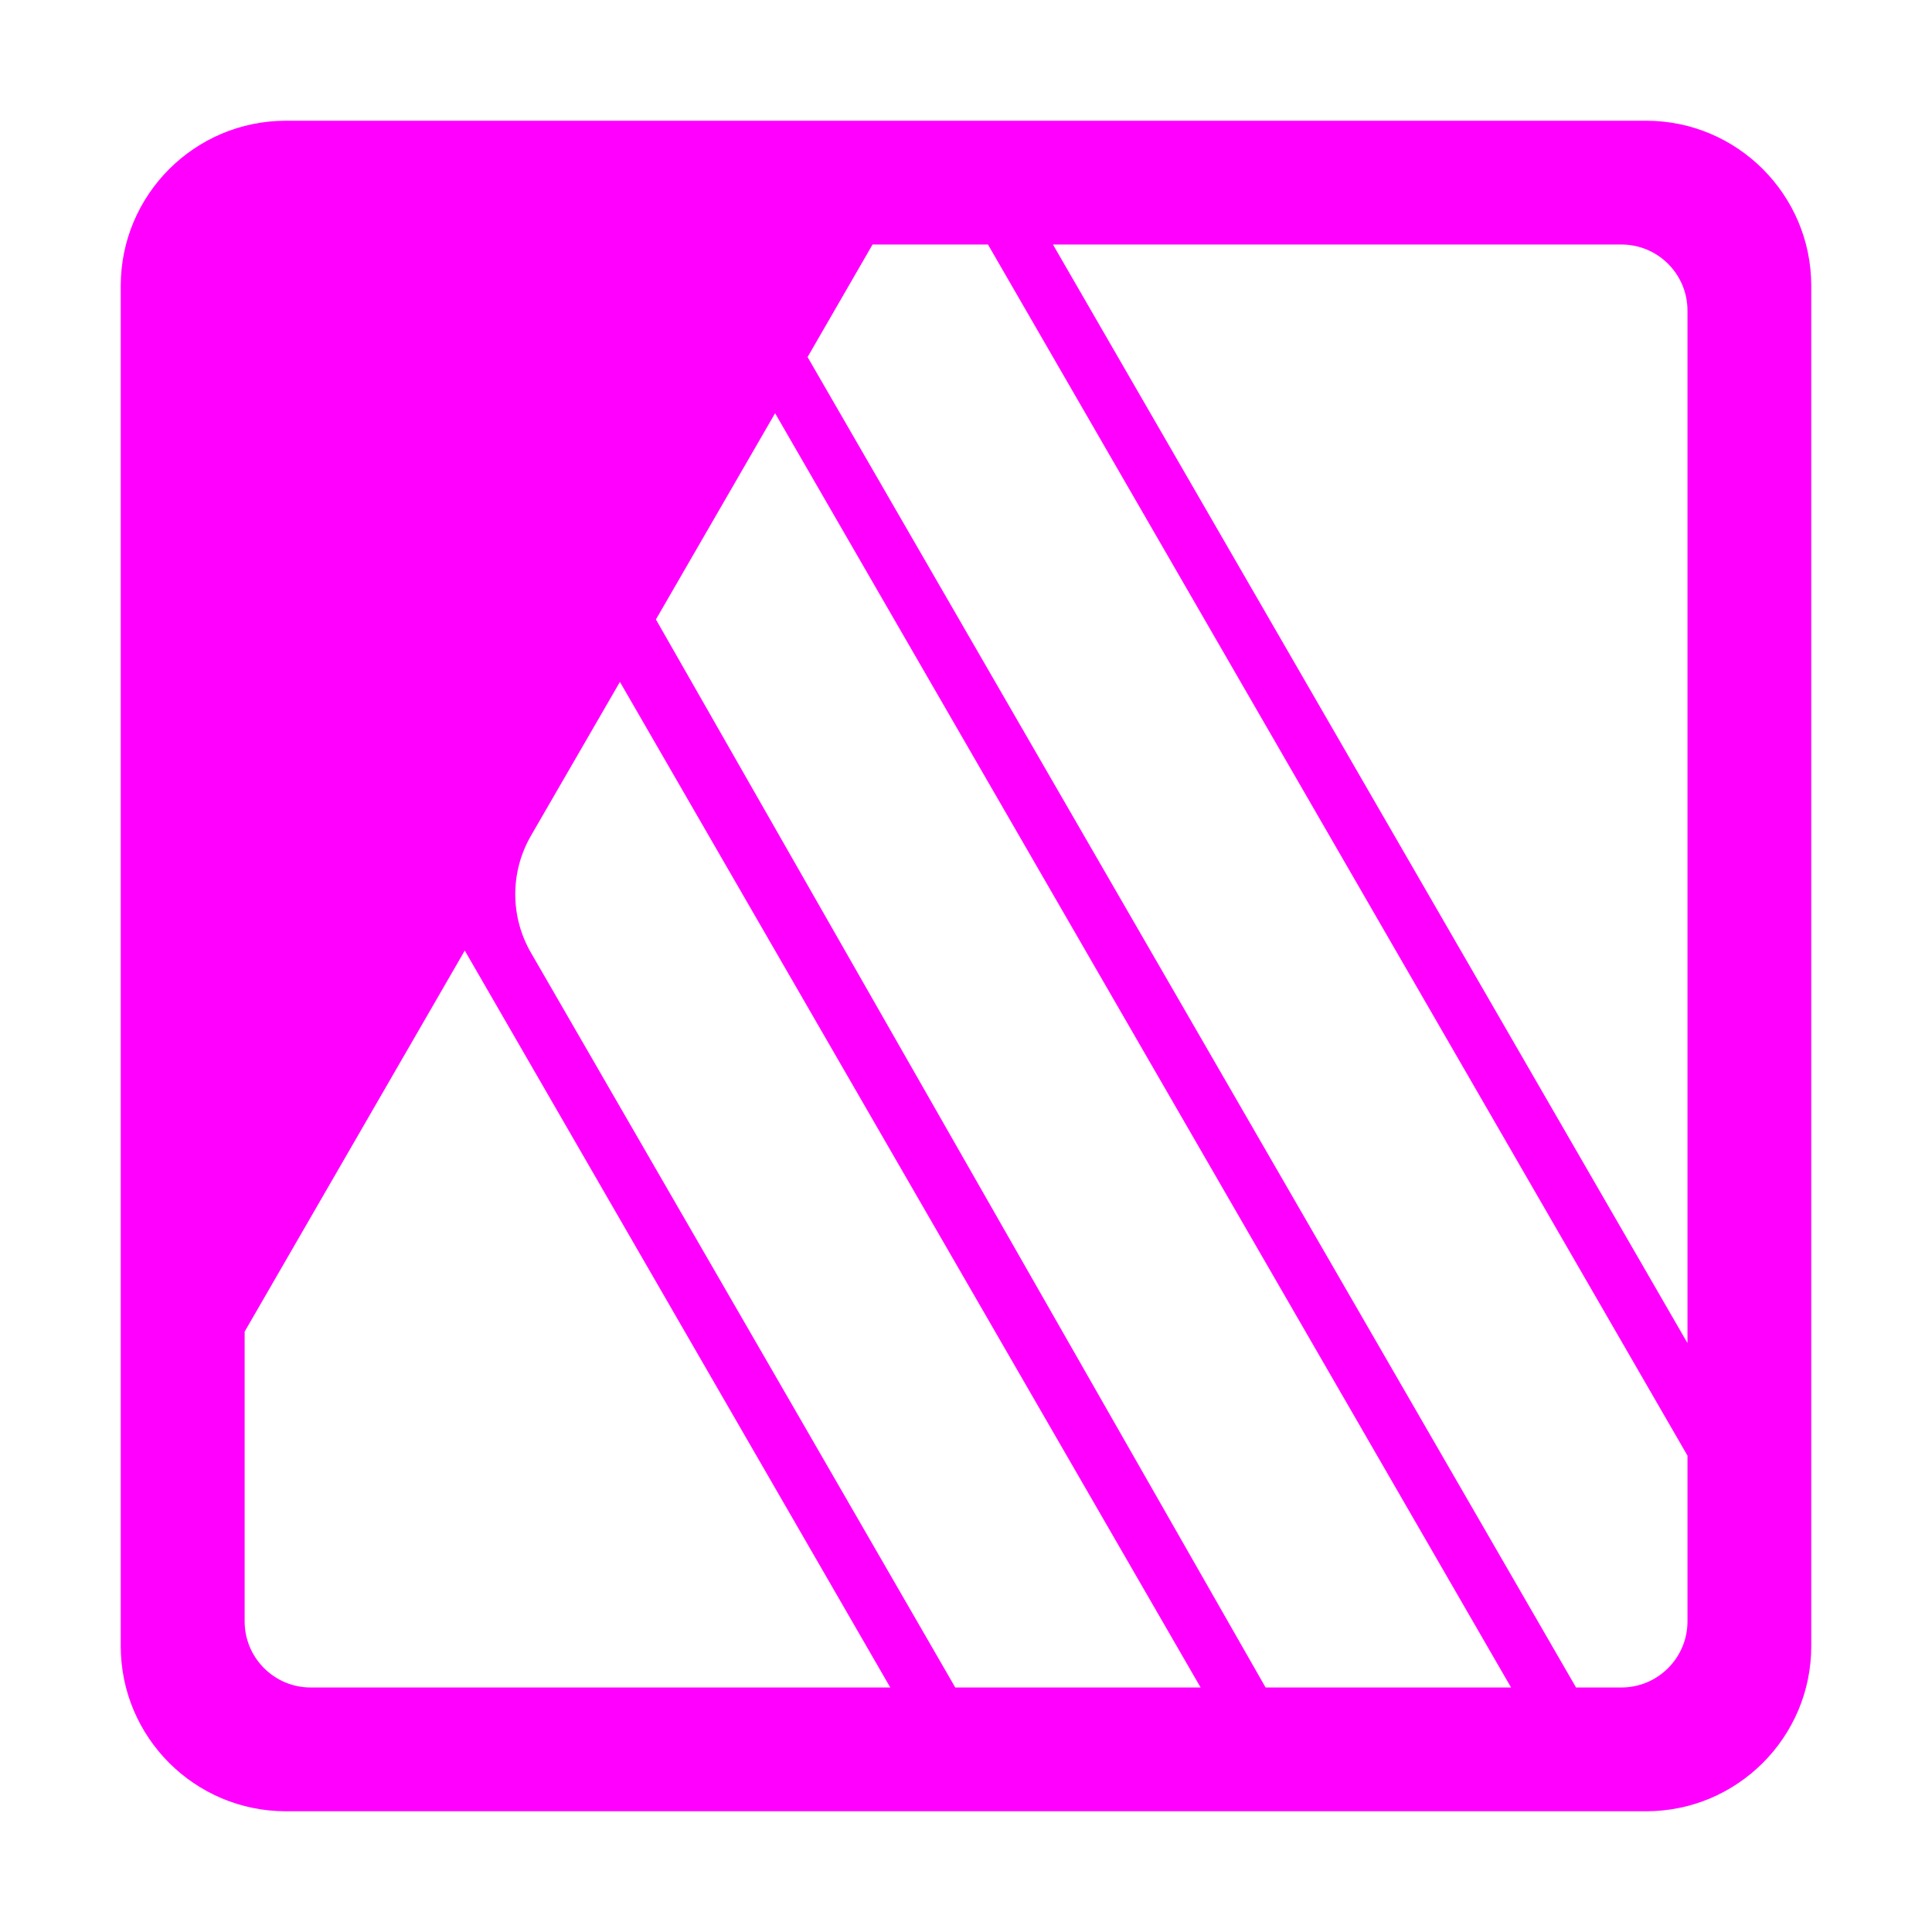 <svg width="16" height="16" viewBox="0 0 16 16" fill="none" xmlns="http://www.w3.org/2000/svg">
<path fill-rule="evenodd" clip-rule="evenodd" d="M13.633 1C14.387 1 15 1.613 15 2.367V13.633C15 14.387 14.387 15 13.633 15H2.367C1.613 15 1 14.387 1 13.633V2.367C1 1.613 1.613 1 2.367 1H13.633ZM3.849 7.872L7.373 13.975H2.572C2.271 13.975 2.026 13.729 2.026 13.428V11.028L3.849 7.872ZM7.911 13.975H9.943L5.134 5.647L4.396 6.923C4.224 7.222 4.224 7.591 4.397 7.89C5.279 9.415 7.911 13.975 7.911 13.975ZM10.481 13.975H12.514L6.419 3.422L5.432 5.13L10.481 13.975ZM13.975 13.428V12.055L8.182 2.025H7.226L6.688 2.957L13.052 13.975H13.428C13.73 13.975 13.975 13.729 13.975 13.428ZM8.72 2.025H13.428C13.73 2.025 13.975 2.27 13.975 2.572V11.123L8.72 2.025Z" fill="#FF00FF"/>
</svg>
